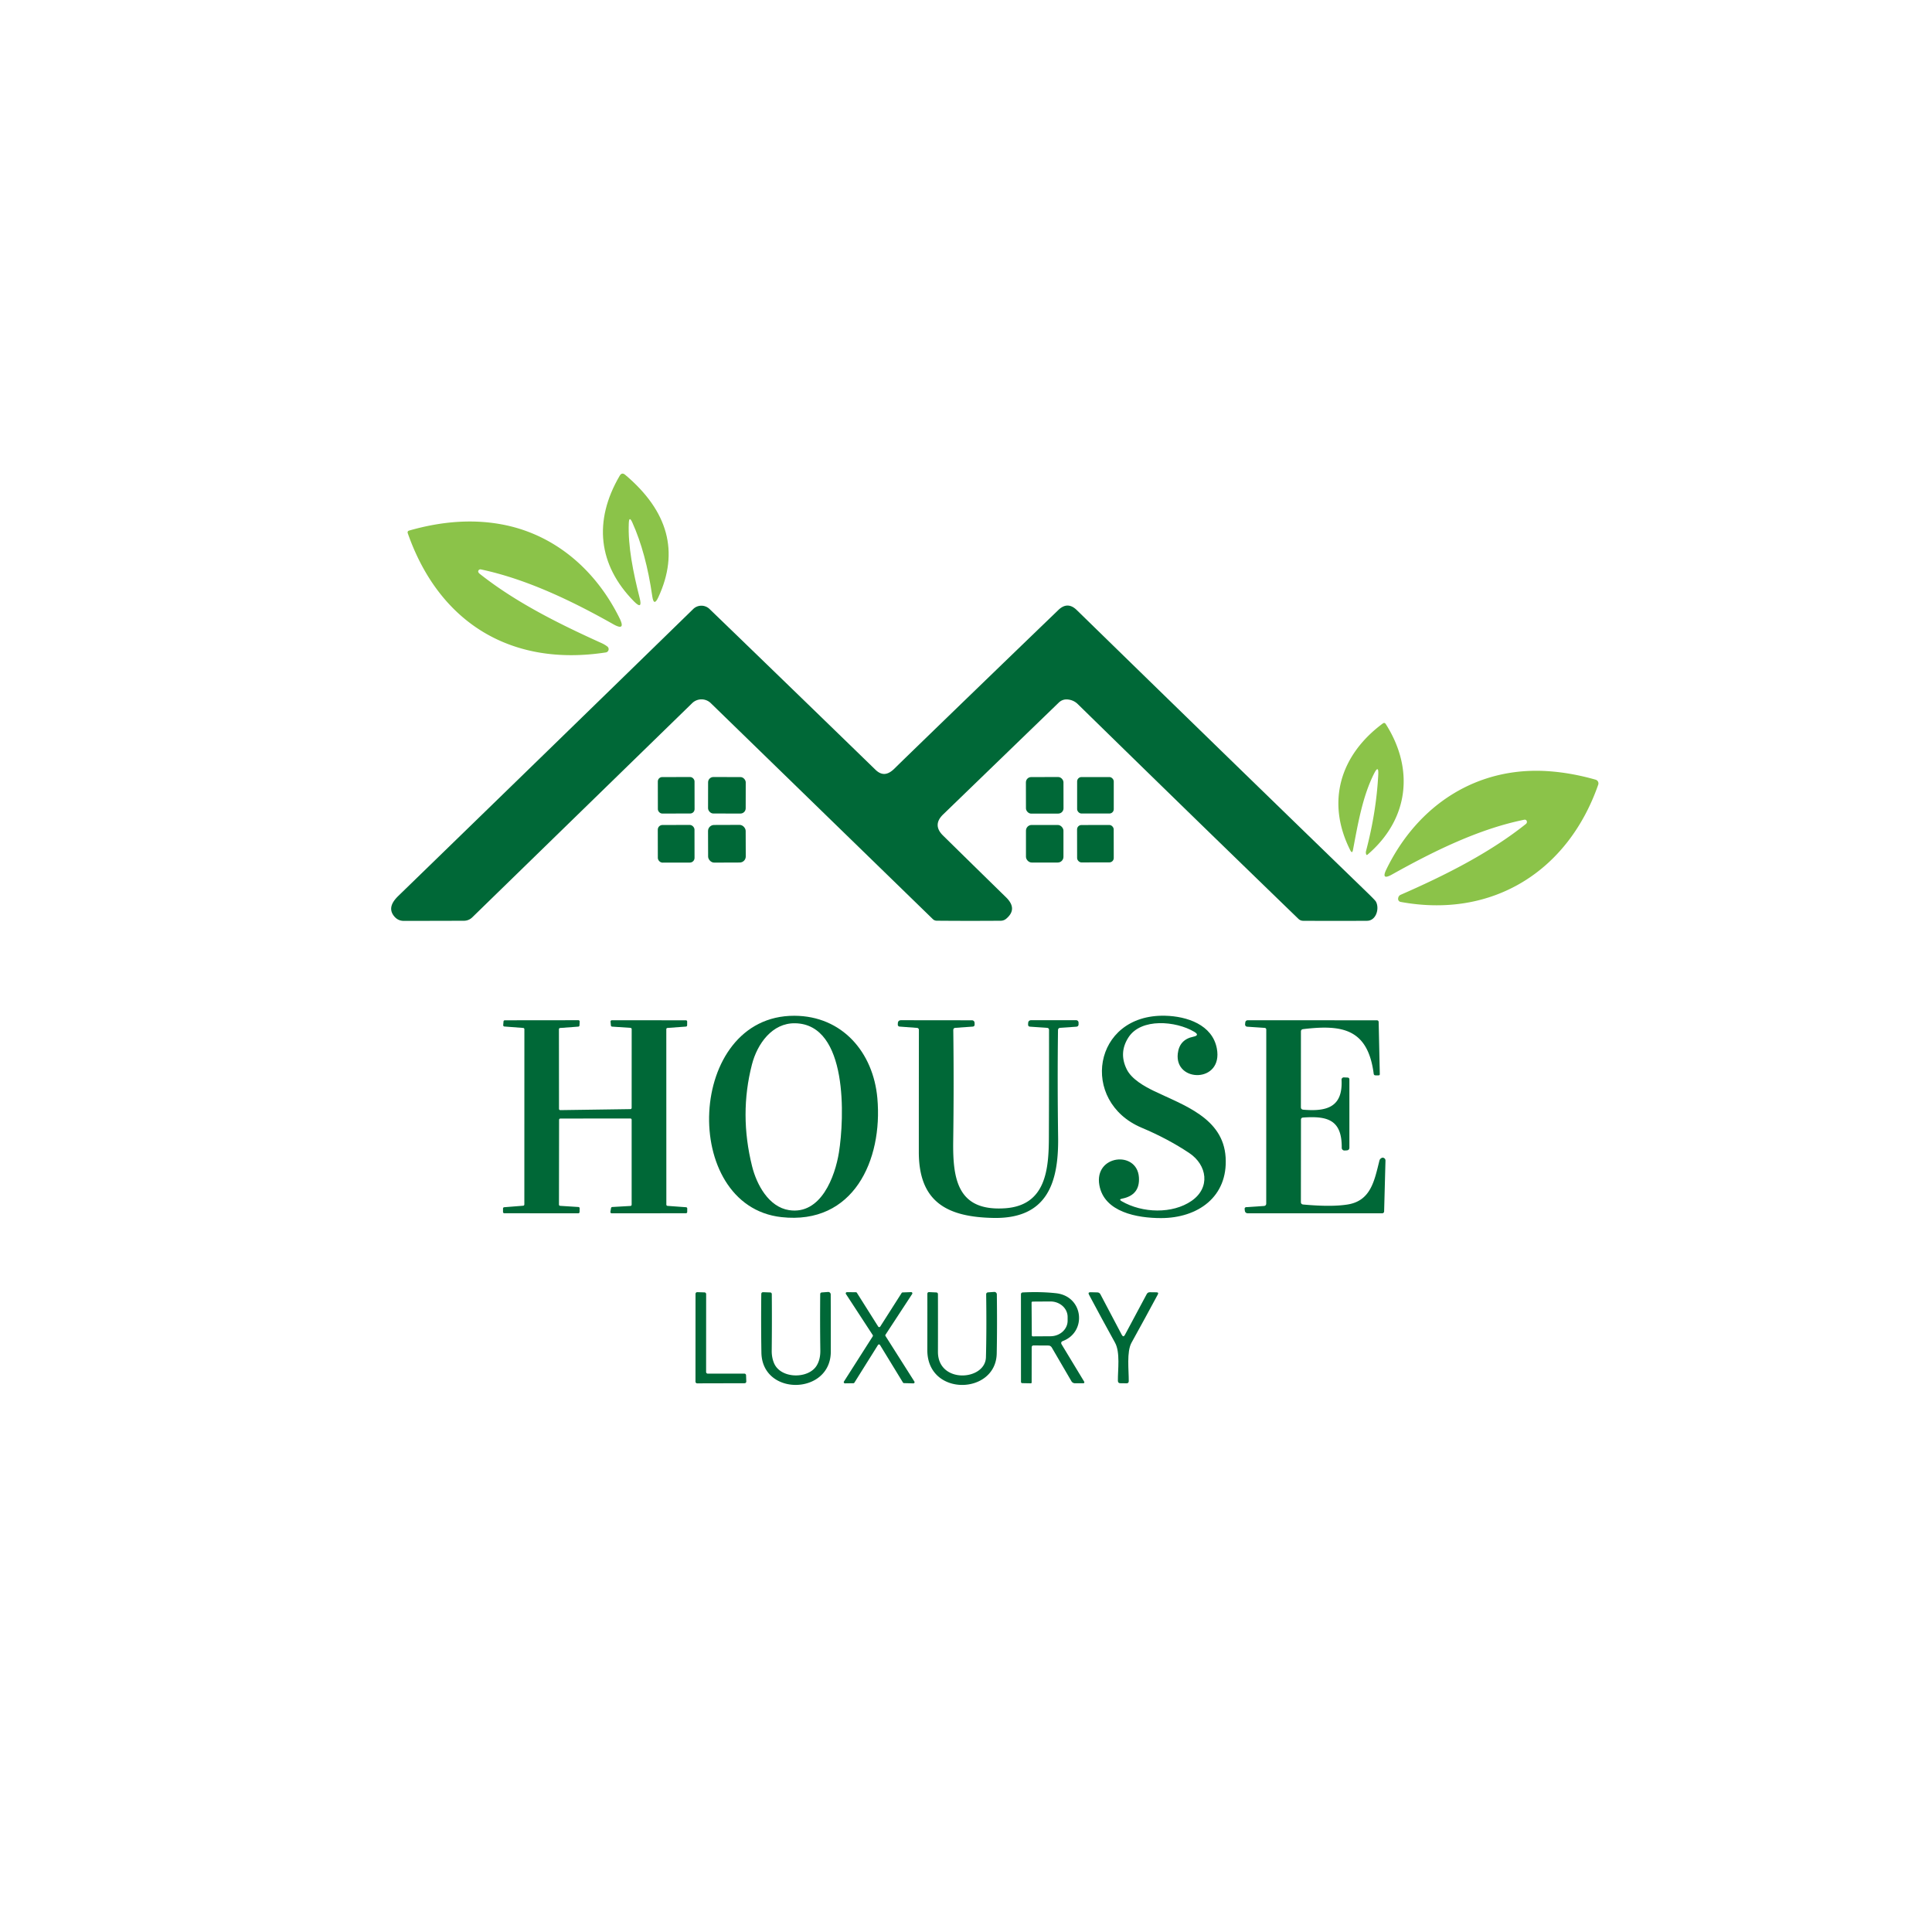 <?xml version="1.0" encoding="UTF-8" standalone="no"?>
<!DOCTYPE svg PUBLIC "-//W3C//DTD SVG 1.1//EN" "http://www.w3.org/Graphics/SVG/1.1/DTD/svg11.dtd">
<svg xmlns="http://www.w3.org/2000/svg" version="1.1" viewBox="0.00 0.00 500.00 500.00">
    <path fill="#8bc349" d="
  M 162.73 135.41
  C 162.49 141.33 163.85 148.09 165.55 154.79
  Q 166.36 157.97 164.06 155.63
  C 154.82 146.25 153.52 134.83 160.37 123.13
  Q 160.93 122.15 161.80 122.88
  Q 178.53 136.99 170.38 154.56
  Q 169.21 157.09 168.81 154.33
  Q 167.20 143.10 163.65 135.23
  Q 162.82 133.38 162.73 135.41
  Z"
    />
    <path fill="#8bc349" d="
  M 123.76 147.83
  Q 123.71 148.16 124.21 148.55
  C 133.51 155.91 144.71 161.48 155.70 166.44
  Q 156.49 166.80 157.17 167.31
  A 0.86 0.86 0.0 0 1 156.78 168.85
  C 132.38 172.61 113.69 161.27 105.54 138.03
  Q 105.34 137.46 105.92 137.30
  Q 119.10 133.53 130.55 135.85
  C 143.97 138.58 154.33 147.79 160.34 159.99
  Q 162.03 163.42 158.70 161.54
  C 148.23 155.63 136.40 149.89 124.44 147.36
  A 0.57 0.57 0.0 0 0 123.76 147.83
  Z"
    />
    <path fill="#006837" d="
  M 276.38 181.03
  Q 275.00 180.88 274.00 181.84
  L 244.08 210.78
  Q 241.27 213.50 244.06 216.24
  Q 251.60 223.66 260.34 232.20
  C 262.20 234.01 262.62 235.89 260.44 237.74
  Q 259.80 238.29 258.95 238.29
  Q 250.39 238.35 242.43 238.28
  Q 241.83 238.27 241.41 237.86
  L 183.95 181.97
  A 3.45 3.45 0.0 0 0 179.14 181.97
  L 122.21 237.42
  A 3.06 3.04 -67.1 0 1 120.08 238.29
  Q 112.23 238.32 104.47 238.32
  Q 103.02 238.32 102.05 237.18
  C 100.38 235.21 101.55 233.35 103.11 231.84
  Q 141.76 194.32 179.40 157.62
  A 3.04 3.03 44.9 0 1 183.63 157.61
  Q 205.36 178.60 226.55 199.19
  C 228.25 200.85 229.82 200.54 231.47 198.92
  Q 232.70 197.71 233.97 196.47
  Q 254.80 176.27 273.91 157.86
  Q 276.29 155.57 278.66 157.88
  Q 316.18 194.50 353.72 230.88
  Q 355.86 232.95 356.06 233.30
  C 357.06 234.99 356.22 238.29 353.78 238.30
  Q 345.93 238.35 337.24 238.30
  Q 336.54 238.29 336.03 237.80
  Q 307.21 209.91 278.96 182.25
  Q 277.89 181.19 276.38 181.03
  Z"
    />
    <path fill="#8bc349" d="
  M 355.61 200.20
  C 352.64 206.07 351.43 213.20 350.15 219.96
  Q 349.95 221.03 349.45 220.05
  C 343.14 207.56 346.82 195.42 357.86 187.24
  Q 358.33 186.90 358.64 187.39
  C 366.03 198.97 364.67 212.02 353.87 221.22
  A 0.18 0.17 58.9 0 1 353.59 221.15
  Q 353.41 220.70 353.53 220.25
  Q 356.20 210.09 356.69 200.49
  Q 356.83 197.80 355.61 200.20
  Z"
    />
    <path fill="#8bc349" d="
  M 395.16 212.63
  A 0.55 0.55 0.0 0 0 394.50 212.14
  C 382.59 214.54 370.74 220.45 360.23 226.33
  Q 357.35 227.94 358.80 224.97
  C 366.91 208.33 382.33 198.13 401.20 199.62
  Q 406.95 200.07 412.94 201.78
  A 1.01 1.00 17.3 0 1 413.62 203.07
  C 405.76 225.59 386.12 237.78 362.46 233.41
  A 0.78 0.77 7.3 0 1 361.83 232.61
  Q 361.83 232.46 361.87 232.32
  A 1.08 1.08 0.0 0 1 362.49 231.57
  C 373.69 226.67 385.35 220.86 394.89 213.25
  Q 395.19 213.01 395.16 212.63
  Z"
    />
    <rect fill="#006837" x="-4.75" y="-4.72" transform="translate(175.00,205.82) rotate(-0.1)" width="9.50"
          height="9.44" rx="1.13"/>
    <rect fill="#006837" x="-4.87" y="-4.72" transform="translate(188.12,205.82) rotate(0.1)" width="9.74" height="9.44"
          rx="1.36"/>
    <rect fill="#006837" x="-4.86" y="-4.73" transform="translate(270.37,205.83) rotate(-0.1)" width="9.72"
          height="9.46" rx="1.36"/>
    <rect fill="#006837" x="278.76" y="201.10" width="9.48" height="9.44" rx="1.13"/>
    <rect fill="#006837" x="-4.75" y="-4.87" transform="translate(174.99,218.37) rotate(-0.1)" width="9.50"
          height="9.74" rx="1.21"/>
    <rect fill="#006837" x="-4.87" y="-4.87" transform="translate(188.12,218.36) rotate(-0.2)" width="9.74"
          height="9.74" rx="1.56"/>
    <rect fill="#006837" x="265.52" y="213.50" width="9.70" height="9.72" rx="1.47"/>
    <rect fill="#006837" x="-4.74" y="-4.84" transform="translate(283.49,218.35) rotate(-0.1)" width="9.48"
          height="9.68" rx="1.13"/>
    <path fill="#006837" d="
  M 227.06 284.21
  C 228.49 300.23 220.88 317.07 202.22 314.99
  C 175.88 312.06 177.67 262.79 205.59 262.88
  C 217.99 262.92 226.01 272.37 227.06 284.21
  Z
  M 194.60 275.50
  Q 191.28 288.38 194.64 301.83
  C 195.82 306.57 198.92 312.35 204.19 313.18
  C 212.47 314.47 216.12 304.46 217.12 298.22
  C 218.50 289.57 219.58 265.05 205.76 264.82
  C 199.86 264.72 195.99 270.10 194.60 275.50
  Z"
    />
    <path fill="#006837" d="
  M 290.28 310.87
  C 295.67 314.00 303.45 314.19 308.37 310.79
  C 313.33 307.37 312.40 301.50 307.80 298.42
  Q 302.25 294.71 295.45 291.85
  C 279.36 285.07 282.76 262.45 301.50 262.87
  C 307.20 263.00 313.77 265.20 314.92 271.36
  C 316.59 280.34 303.95 280.25 304.81 272.67
  Q 305.22 269.04 308.83 268.30
  Q 310.61 267.93 309.04 267.01
  C 304.32 264.22 295.33 263.41 292.06 268.45
  Q 289.47 272.44 291.60 276.74
  C 292.85 279.28 296.12 281.13 298.65 282.35
  C 306.32 286.05 316.56 289.31 317.19 299.51
  C 317.83 309.77 309.98 315.24 300.46 315.24
  C 294.33 315.24 285.74 313.72 284.51 306.70
  C 283.13 298.88 294.24 297.67 294.75 304.66
  Q 295.08 309.29 290.39 310.21
  Q 289.45 310.39 290.28 310.87
  Z"
    />
    <path fill="#006837" d="
  M 163.14 289.46
  L 145.02 289.48
  A 0.33 0.33 0.0 0 0 144.69 289.81
  L 144.66 311.74
  A 0.33 0.33 0.0 0 0 144.97 312.07
  L 149.70 312.37
  A 0.33 0.33 0.0 0 1 150.01 312.70
  L 149.99 313.67
  A 0.33 0.33 0.0 0 1 149.66 314.00
  L 130.51 313.99
  A 0.33 0.33 0.0 0 1 130.18 313.66
  L 130.18 312.76
  A 0.33 0.33 0.0 0 1 130.48 312.43
  L 135.40 312.04
  A 0.33 0.33 0.0 0 0 135.70 311.71
  L 135.71 266.36
  A 0.33 0.33 0.0 0 0 135.40 266.03
  L 130.54 265.66
  A 0.33 0.33 0.0 0 1 130.23 265.31
  L 130.31 264.35
  A 0.33 0.33 0.0 0 1 130.64 264.05
  L 149.69 264.03
  A 0.33 0.33 0.0 0 1 150.02 264.38
  L 149.97 265.38
  A 0.33 0.33 0.0 0 1 149.67 265.69
  L 144.96 266.04
  A 0.33 0.33 0.0 0 0 144.65 266.37
  L 144.67 286.97
  A 0.33 0.33 0.0 0 0 145.00 287.30
  L 163.14 287.04
  A 0.33 0.33 0.0 0 0 163.47 286.71
  L 163.48 266.34
  A 0.33 0.33 0.0 0 0 163.17 266.01
  L 158.40 265.69
  A 0.33 0.33 0.0 0 1 158.10 265.39
  L 158.01 264.40
  A 0.33 0.33 0.0 0 1 158.34 264.04
  L 177.51 264.05
  A 0.33 0.33 0.0 0 1 177.84 264.38
  L 177.83 265.35
  A 0.33 0.33 0.0 0 1 177.53 265.68
  L 172.75 266.03
  A 0.33 0.33 0.0 0 0 172.44 266.36
  L 172.45 311.75
  A 0.33 0.33 0.0 0 0 172.76 312.08
  L 177.55 312.43
  A 0.33 0.33 0.0 0 1 177.86 312.76
  L 177.85 313.66
  A 0.33 0.33 0.0 0 1 177.52 313.99
  L 158.29 314.00
  A 0.33 0.33 0.0 0 1 157.97 313.61
  L 158.14 312.64
  A 0.33 0.33 0.0 0 1 158.45 312.37
  L 163.16 312.10
  A 0.33 0.33 0.0 0 0 163.47 311.77
  L 163.47 289.79
  A 0.33 0.33 0.0 0 0 163.14 289.46
  Z"
    />
    <path fill="#006837" d="
  M 273.81 266.63
  Q 273.64 279.70 273.84 294.32
  C 274.00 306.13 270.99 315.44 257.16 315.20
  C 245.21 314.99 237.78 311.15 237.79 298.13
  Q 237.79 281.94 237.81 266.59
  Q 237.81 266.05 237.27 266.01
  L 232.81 265.68
  A 0.49 0.49 0.0 0 1 232.35 265.17
  L 232.36 264.87
  Q 232.38 264.03 233.22 264.03
  L 251.55 264.05
  A 0.68 0.67 89.6 0 1 252.22 264.72
  L 252.23 265.10
  Q 252.25 265.66 251.69 265.69
  L 247.27 266.00
  Q 246.71 266.04 246.71 266.61
  Q 246.89 281.07 246.69 295.27
  C 246.55 305.21 247.82 313.52 260.09 312.70
  C 270.80 311.98 271.43 302.44 271.45 294.09
  Q 271.50 280.17 271.49 266.56
  Q 271.49 266.05 270.99 266.01
  L 266.57 265.70
  Q 266.06 265.66 266.07 265.15
  L 266.08 264.85
  Q 266.10 264.02 266.93 264.02
  L 278.51 264.03
  A 0.62 0.62 0.0 0 1 279.13 264.65
  L 279.13 265.07
  Q 279.13 265.66 278.54 265.71
  L 274.41 266.00
  Q 273.81 266.04 273.81 266.63
  Z"
    />
    <path fill="#006837" d="
  M 327.70 311.43
  L 327.71 266.50
  Q 327.71 266.04 327.25 266.01
  L 322.76 265.71
  A 0.57 0.57 0.0 0 1 322.23 265.08
  L 322.27 264.68
  Q 322.33 264.04 322.97 264.04
  L 356.29 264.05
  Q 356.79 264.05 356.80 264.54
  L 357.09 277.98
  Q 357.09 278.30 356.77 278.30
  L 355.99 278.30
  Q 355.56 278.30 355.51 277.87
  C 353.99 266.29 347.44 265.10 337.25 266.34
  Q 336.68 266.41 336.68 266.98
  L 336.67 286.51
  Q 336.67 287.14 337.30 287.19
  C 343.25 287.69 347.57 286.62 347.19 279.45
  A 0.58 0.58 0.0 0 1 347.80 278.83
  L 348.74 278.87
  Q 349.22 278.90 349.22 279.38
  L 349.22 296.98
  Q 349.22 297.68 348.52 297.72
  L 347.97 297.75
  A 0.70 0.69 -0.8 0 1 347.24 297.05
  C 347.31 289.73 343.48 288.78 337.23 289.22
  Q 336.69 289.26 336.69 289.80
  L 336.67 311.06
  Q 336.67 311.68 337.29 311.73
  Q 344.54 312.39 348.72 311.73
  C 354.79 310.78 355.69 305.54 356.99 300.38
  Q 357.11 299.90 357.56 299.68
  Q 357.84 299.54 358.10 299.66
  Q 358.58 299.88 358.56 300.40
  L 358.21 313.53
  A 0.49 0.49 0.0 0 1 357.72 314.00
  L 322.98 314.00
  Q 322.22 314.00 322.15 313.24
  L 322.11 312.86
  A 0.42 0.42 0.0 0 1 322.50 312.41
  L 327.07 312.11
  Q 327.70 312.07 327.70 311.43
  Z"
    />
    <path fill="#006837" d="
  M 200.31 352.76
  C 202.03 356.90 209.27 356.93 211.38 353.37
  Q 212.33 351.78 212.30 349.49
  Q 212.20 342.30 212.27 334.95
  Q 212.27 334.51 212.71 334.48
  L 214.29 334.36
  A 0.65 0.65 0.0 0 1 214.99 335.01
  Q 215.02 342.17 215.01 349.80
  C 215.00 361.07 197.23 361.42 197.05 350.04
  Q 196.93 342.50 197.02 334.91
  Q 197.03 334.41 197.53 334.42
  L 199.28 334.48
  Q 199.73 334.49 199.74 334.94
  Q 199.80 341.84 199.72 349.56
  Q 199.70 351.29 200.31 352.76
  Z"
    />
    <path fill="#006837" d="
  M 227.22 348.08
  L 221.11 357.84
  A 0.31 0.31 0.0 0 1 220.85 357.98
  L 218.67 358.01
  A 0.31 0.31 0.0 0 1 218.41 357.54
  L 225.86 345.85
  A 0.31 0.31 0.0 0 0 225.86 345.51
  L 218.93 334.89
  A 0.31 0.31 0.0 0 1 219.19 334.41
  L 221.50 334.43
  A 0.31 0.31 0.0 0 1 221.76 334.57
  L 227.28 343.32
  A 0.31 0.31 0.0 0 0 227.80 343.32
  L 233.34 334.63
  A 0.31 0.31 0.0 0 1 233.59 334.48
  L 235.80 334.40
  A 0.31 0.31 0.0 0 1 236.07 334.88
  L 229.17 345.42
  A 0.31 0.31 0.0 0 0 229.17 345.76
  L 236.64 357.54
  A 0.31 0.31 0.0 0 1 236.37 358.02
  L 233.95 357.95
  A 0.31 0.31 0.0 0 1 233.69 357.81
  L 227.75 348.09
  A 0.31 0.31 0.0 0 0 227.22 348.08
  Z"
    />
    <path fill="#006837" d="
  M 242.74 349.83
  C 242.71 358.19 254.99 357.35 255.16 351.26
  Q 255.35 344.21 255.22 335.02
  Q 255.21 334.50 255.73 334.46
  L 257.29 334.35
  A 0.64 0.64 0.0 0 1 257.98 334.98
  Q 258.09 343.28 257.95 350.31
  C 257.72 361.04 239.96 361.51 239.99 349.38
  Q 240.01 341.93 240.00 334.87
  Q 240.00 334.38 240.49 334.40
  L 242.27 334.48
  Q 242.74 334.50 242.74 334.97
  Q 242.76 342.58 242.74 349.83
  Z"
    />
    <path fill="#006837" d="
  M 183.18 355.50
  L 192.64 355.49
  A 0.44 0.44 0.0 0 1 193.08 355.91
  L 193.14 357.52
  A 0.44 0.44 0.0 0 1 192.70 357.98
  L 180.43 358.01
  A 0.44 0.44 0.0 0 1 179.99 357.57
  L 180.00 334.85
  A 0.44 0.44 0.0 0 1 180.46 334.41
  L 182.33 334.47
  A 0.44 0.44 0.0 0 1 182.75 334.91
  L 182.74 355.06
  A 0.44 0.44 0.0 0 0 183.18 355.50
  Z"
    />
    <path fill="#006837" d="
  M 274.78 347.98
  L 280.53 357.48
  Q 280.83 357.99 280.24 357.99
  L 278.22 357.99
  A 1.09 1.06 -15.0 0 1 277.29 357.47
  L 272.22 348.77
  Q 271.90 348.22 271.27 348.22
  L 267.53 348.20
  Q 267.00 348.19 267.00 348.72
  L 266.99 357.76
  Q 266.99 358.01 266.74 358.00
  L 264.59 357.96
  Q 264.23 357.95 264.23 357.59
  L 264.22 335.02
  Q 264.21 334.50 264.73 334.48
  Q 269.39 334.25 273.33 334.69
  C 280.42 335.49 281.33 344.66 275.09 347.05
  Q 274.38 347.33 274.78 347.98
  Z
  M 266.97 337.11
  L 267.03 345.59
  A 0.26 0.26 0.0 0 0 267.29 345.85
  L 271.88 345.82
  A 4.45 4.01 -0.4 0 0 276.30 341.78
  L 276.30 340.80
  A 4.45 4.01 -0.4 0 0 271.82 336.82
  L 267.23 336.85
  A 0.26 0.26 0.0 0 0 266.97 337.11
  Z"
    />
    <path fill="#006837" d="
  M 291.14 345.44
  L 296.77 334.91
  Q 297.03 334.42 297.59 334.43
  L 299.31 334.45
  Q 299.93 334.46 299.64 335.01
  Q 296.38 341.08 292.83 347.50
  C 291.53 349.85 292.15 354.69 292.12 357.44
  Q 292.11 358.01 291.55 358.00
  L 289.95 357.98
  Q 289.32 357.98 289.31 357.35
  C 289.27 354.54 289.96 349.99 288.56 347.47
  Q 284.92 340.89 281.83 335.06
  Q 281.49 334.42 282.22 334.43
  L 283.98 334.47
  Q 284.53 334.48 284.79 334.97
  L 290.31 345.44
  Q 290.73 346.22 291.14 345.44
  Z"
    />
</svg>
